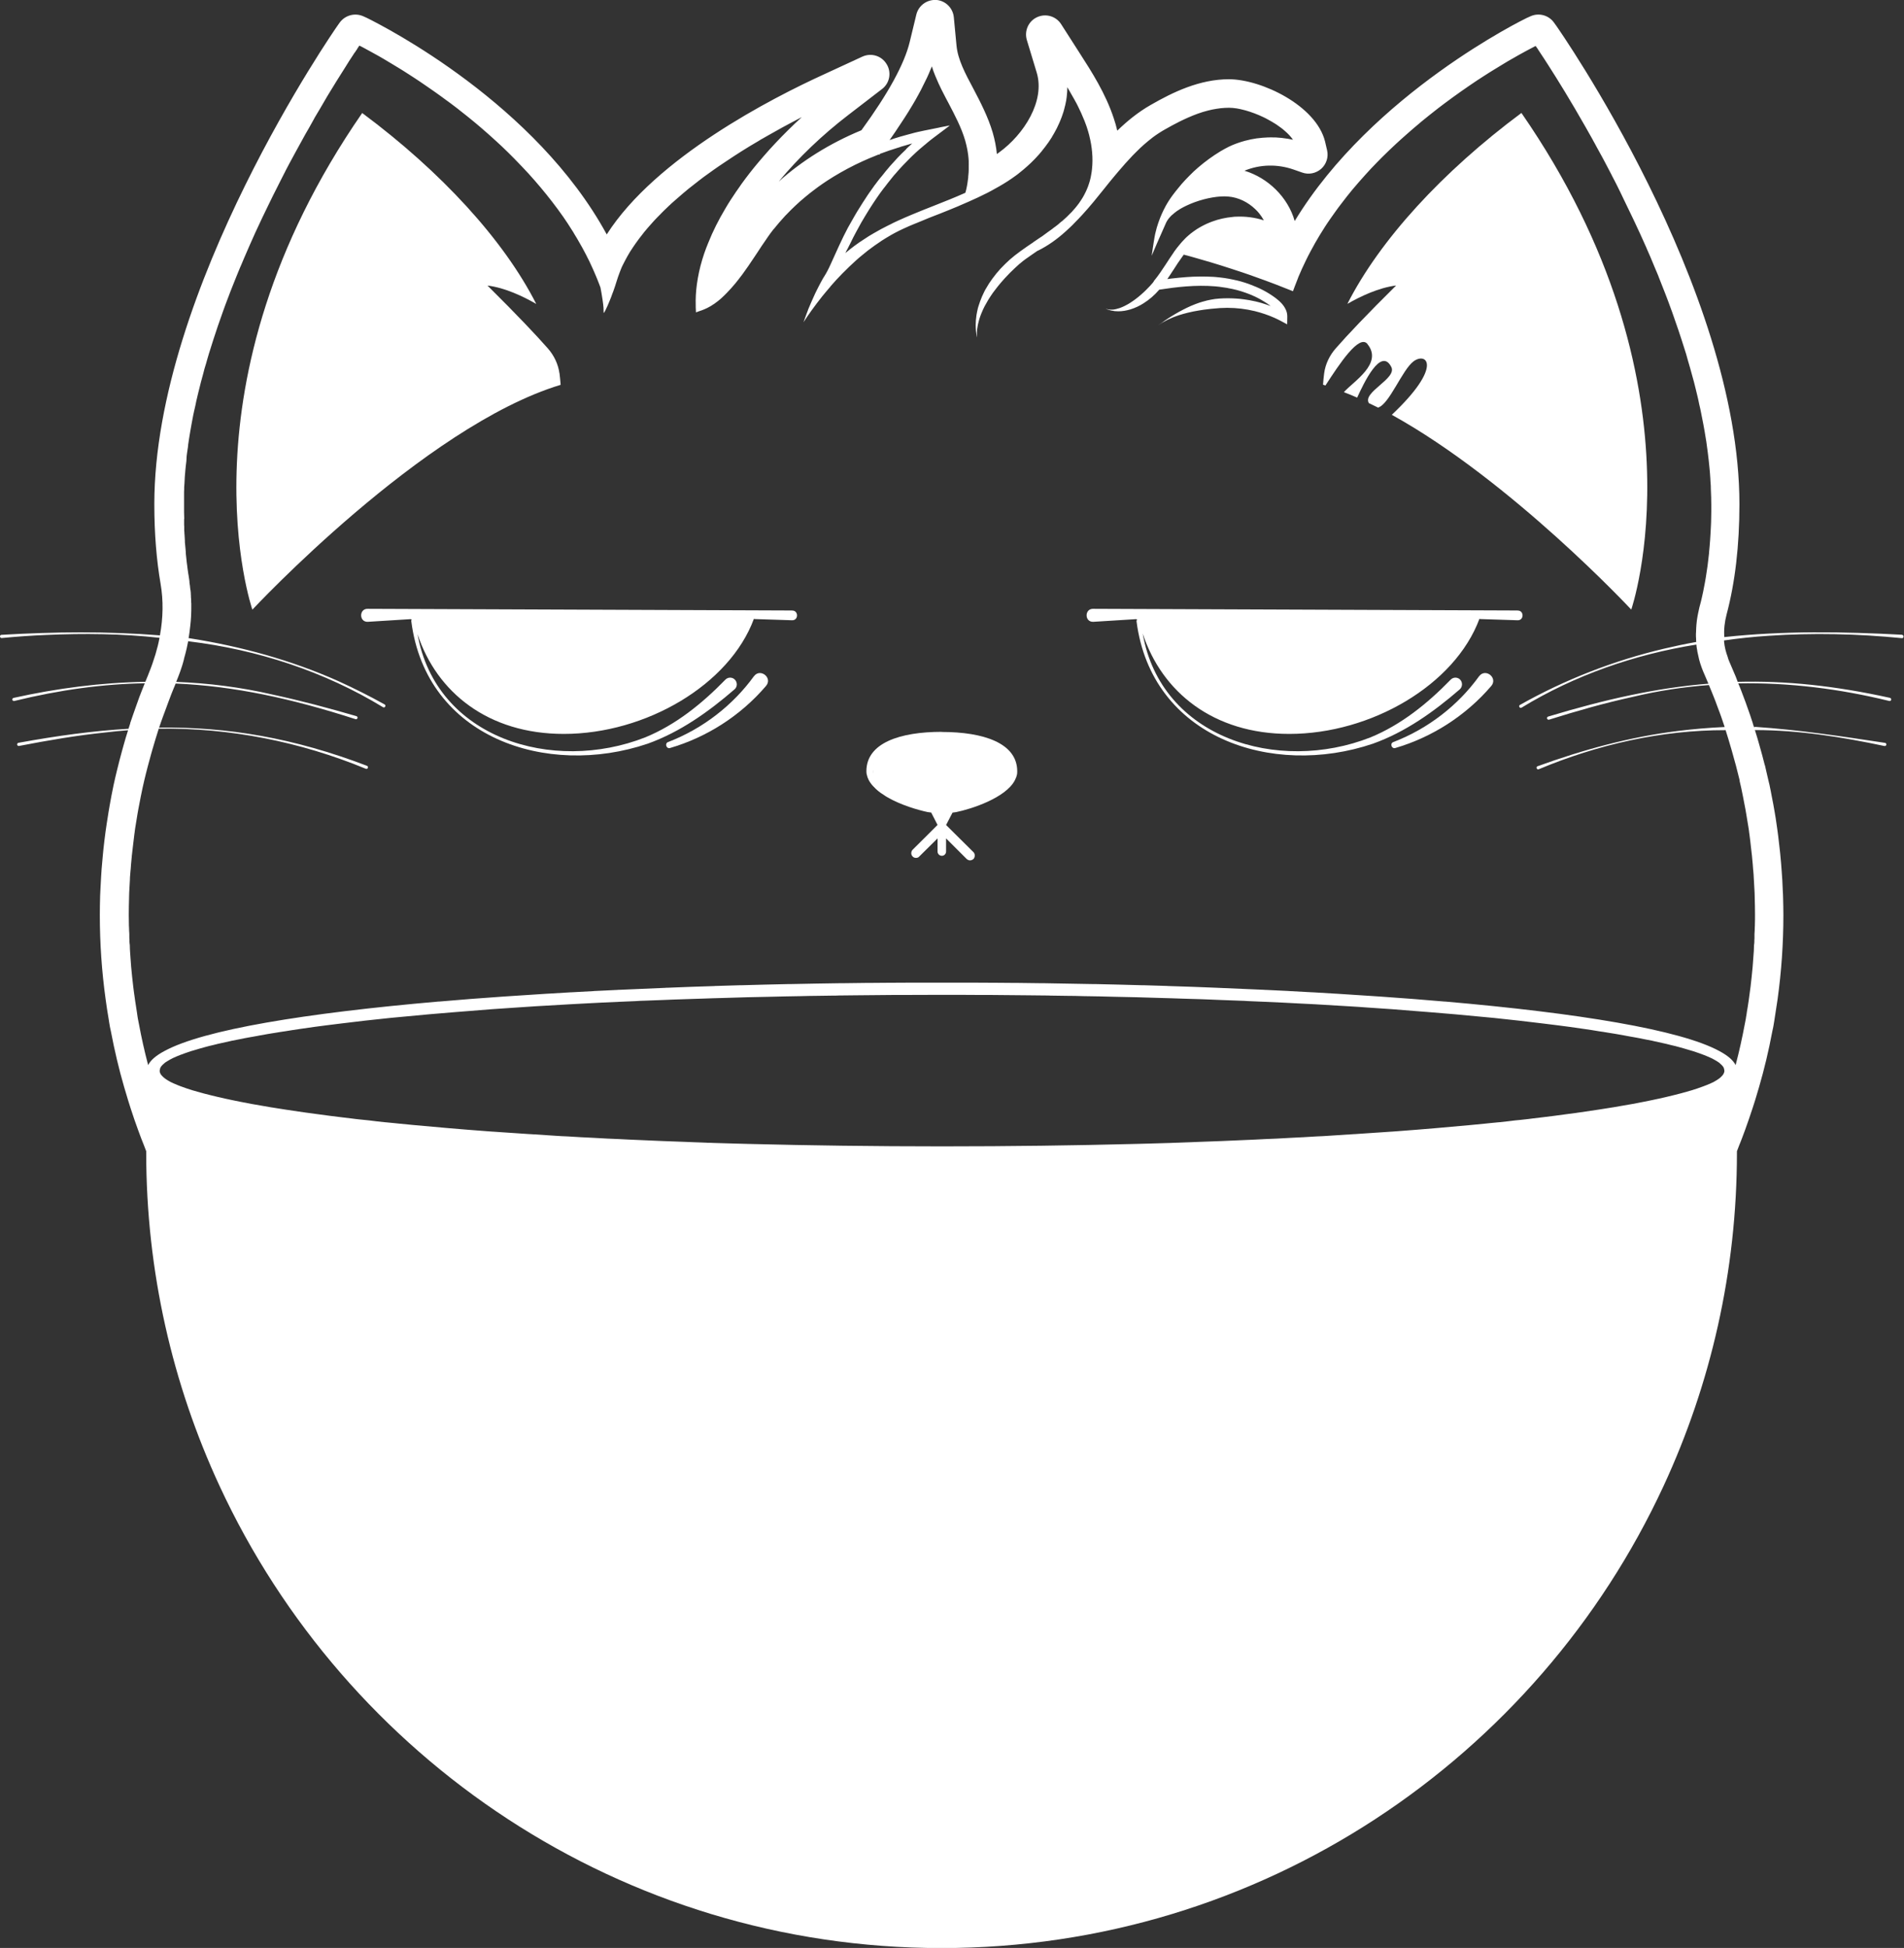 <?xml version="1.0" encoding="UTF-8"?>
<svg id="Layer_1" data-name="Layer 1" xmlns="http://www.w3.org/2000/svg" viewBox="0 0 321.4 328.72">
  <rect x="0" y="0" width="321.4" height="328.72" fill="#333333" stroke="none"/>
  <defs>
    <style>
      .cls-1 {
        fill: #fff;
      }
    </style>
  </defs>
  <path class="cls-1" d="M230.83,58.07c2.69,3.29-2.41,6.32-3.98,8.11.73.28,1.49.58,2.24.92,1.12-2.43,4-8.6,5.76-5.18,1.03,1.96-4.92,4.26-3.78,6.11.52.24,1.03.49,1.55.75,1.91-.56,4.07-6.37,6-7.81,2.2-1.61,5.01.84-3.68,9.03,20.2,11.18,40.42,32.87,40.42,32.87,0,0,13.15-38.03-18.54-83.81-13.34,9.92-23.9,21.43-29.38,32.22,2.17-1.25,5.27-2.73,8.23-3.1-5.03,4.97-8.22,8.35-10.21,10.63-1.03,1.18-1.73,2.62-1.94,4.19-.08.65-.15,1.29-.19,1.92.13.05.28.08.41.13,2.35-3.62,5.7-8.73,7.1-6.99Z"/>
  <path class="cls-1" d="M94.44,63.01c-.22-1.57-.91-3.01-1.94-4.19-2-2.28-5.18-5.64-10.21-10.63,2.97.36,6.06,1.85,8.23,3.1-5.48-10.8-16.04-22.3-29.38-32.22-31.68,45.78-18.54,83.81-18.54,83.81,0,0,28.85-30.94,52.04-37.94-.05-.62-.11-1.27-.19-1.92Z"/>
  <path class="cls-1" d="M133.69,103.02l-71.58-.28c-1.53-.08-1.53,2.28,0,2.19l7.21-.45.19.07c-.07.06-.11.17-.08.3,2.51,19.64,22.84,26.42,39.9,20.65,5.48-1.96,10.3-5.4,14.65-9.16.52-.43.52-1.22.04-1.68-.45-.43-1.16-.41-1.59.05-3.9,4-8.32,7.59-13.51,9.72-15.62,6.13-35.32.18-38.44-17.42,3.24,9.85,11.94,16.84,24.69,16.84,13.81,0,27.96-8.26,32.09-19.42.06.02.13.04.22.04,0,0,1.81.05,3.47.11,1.42.05,2.75.09,2.75.09,1.12.04,1.12-1.68,0-1.64Z"/>
  <path class="cls-1" d="M127.26,114.12c-3.57,4.92-8.65,8.86-14.48,11.1-.62.22-.3,1.2.32,1.01,6.2-1.81,11.92-5.46,16.2-10.47,1.19-1.38-.99-3.08-2.04-1.63Z"/>
  <path class="cls-1" d="M249.67,114.12c-3.55,4.92-8.63,8.86-14.46,11.1-.65.22-.3,1.2.32,1.01,6.19-1.81,11.91-5.46,16.2-10.47,1.16-1.38-.99-3.08-2.06-1.63Z"/>
  <path class="cls-1" d="M256.15,103.02l-71.58-.28c-1.53-.08-1.53,2.28,0,2.19l7.22-.45.17.07c-.08.06-.12.17-.11.3,2.52,19.64,22.85,26.42,39.9,20.65,5.49-1.96,10.3-5.4,14.65-9.16.5-.43.52-1.22.05-1.68-.45-.43-1.16-.41-1.59.05-3.89,4-8.33,7.59-13.51,9.72-15.63,6.15-35.4.15-38.46-17.53,3.25,9.92,11.96,16.95,24.74,16.95,13.82,0,27.96-8.26,32.1-19.42.06.02.12.04.21.04,0,0,1.81.05,3.47.11,1.42.05,2.76.09,2.76.09,1.12.04,1.12-1.68,0-1.64Z"/>
  <path class="cls-1" d="M321.15,107.12c-10.02-.54-20.09-.69-30.08.39,0,0,0,0,0,0h0c-.1-1.27.05-2.54.38-3.81,1.44-5.4,2.17-11.66,2.17-18.62,0-36.61-30.67-80.39-30.93-80.75l-.39-.54c-.9-1.25-2.58-1.68-3.98-1.03l-.62.28c-.28.13-26.05,12.67-39.15,34.26-1.14-4.02-4.5-7.29-8.48-8.49,2.6-1.08,5.55-1.16,8.32-.19l1.4.49c1.12.41,2.34.15,3.23-.62.88-.79,1.27-2,.99-3.16l-.34-1.46c-1.51-6.05-10.69-10.47-16.2-10.5-4.99,0-9.49,2.19-13.23,4.34-2.09,1.19-3.96,2.71-5.64,4.34-.17-.71-.36-1.42-.6-2.11-1.38-4.17-3.7-7.8-5.77-11.01l-3.1-4.84c-.86-1.36-2.6-1.87-4.07-1.19-1.46.67-2.19,2.33-1.72,3.87l1.66,5.48c1.44,4.77-2.11,10.41-6.37,13.49-.11.09-.24.18-.35.26-.12-1.22-.36-2.43-.71-3.64-.79-2.66-2.06-5.1-3.24-7.35-1.43-2.67-2.65-4.97-2.87-7.35l-.45-4.74c-.15-1.57-1.39-2.8-2.96-2.93-1.57-.08-2.99.92-3.37,2.47l-1.12,4.63c-.9,3.72-3.64,8.71-8.15,14.89-5.31,2.19-10.05,5.16-13.96,8.66,3.31-4,7.35-7.87,11.79-11.27l5.63-4.33c1.32-.99,1.66-2.82.8-4.21-.84-1.42-2.6-1.96-4.11-1.27l-6.43,2.97c-8.86,4.04-28.43,14.06-36.71,27.03C90.43,17.54,65.1,4.59,61.93,3.02l-.62-.28c-1.42-.62-3.05-.17-3.96,1.06l-.41.58c-.3.43-30.89,44.4-30.89,80.71,0,4.92.37,9.46,1.06,13.44.48,2.8.43,5.72-.11,8.67v.02h0c-8.9-.71-17.84-.61-26.75-.09-.37.02-.3.57.04.54,2.49-.24,4.99-.42,7.49-.52,6.38-.29,12.79-.22,19.14.48,0,.05,0,.08-.02.14-.14.76-.35,1.62-.66,2.66-.31,1.01-.67,2.09-1.16,3.27-.02.02-.08.19-.08.22-.17.38-.32.75-.47,1.14h0c-7.47.12-14.93,1.09-22.23,2.71-.15.03-.25.18-.21.33.03.14.18.23.32.19,7.82-1.91,15.03-2.87,22.03-2.99h0c-.32.77-.62,1.56-.93,2.36-.19.52-.38,1.05-.56,1.57-.32.92-.65,1.82-.95,2.73-.02.06-.04.13-.04.19-.1.29-.18.55-.27.83,0,0,0,0,0,0-5.94.35-12.05,1.18-18.57,2.37-.15.02-.25.17-.22.32s.17.24.32.21c4.88-.94,9.77-1.79,14.72-2.29,1.23-.15,2.46-.27,3.68-.36t0,0h0c-.27.84-.53,1.7-.76,2.54-.11.38-.22.75-.31,1.12-.28.99-.52,1.99-.77,2.98-.22.9-.44,1.81-.64,2.76v.02c-.23,1.09-.44,2.19-.63,3.28-.07.37-.13.74-.19,1.11-.12.7-.22,1.41-.33,2.11-.06.42-.12.82-.18,1.24-.12.93-.24,1.86-.34,2.8-.04.37-.08.75-.11,1.12-.08.79-.15,1.58-.21,2.37-.03.41-.05.82-.08,1.22-.05.74-.08,1.48-.12,2.22-.02.35-.03.72-.05,1.08-.03,1.09-.05,2.17-.05,3.26,0,4.72.33,9.48.98,14.17.15,1.12.32,2.23.51,3.33.02.17.05.35.08.52.08.56.19,1.1.3,1.57.62,3.25,1.36,6.39,2.23,9.37.22.76.44,1.51.67,2.25.15.49.3.95.45,1.42.4,1.24.81,2.43,1.23,3.57.18.49.35.96.53,1.43.15.39.31.77.46,1.16.13.34.25.68.39,1.02v.22c0,20.07,4.44,39.12,12.37,56.24,21.31,46.01,67.92,78.01,121.88,78.01h.02c53.96,0,100.57-32,121.88-78.01,7.93-17.12,12.37-36.17,12.37-56.24v-.22c.14-.34.26-.68.39-1.02.15-.39.32-.76.46-1.16.18-.47.35-.95.53-1.42.42-1.16.83-2.35,1.24-3.6.15-.46.3-.92.45-1.4.23-.74.45-1.49.67-2.25.87-2.98,1.62-6.12,2.23-9.37.12-.47.21-1,.3-1.56.02-.17.06-.35.08-.52.18-1.11.35-2.22.51-3.33.65-4.69.98-9.45.98-14.17,0-.99-.02-1.99-.05-2.98,0-.39-.03-.78-.05-1.16-.02-.59-.05-1.19-.08-1.78-.03-.49-.06-.98-.1-1.46-.03-.49-.07-.96-.11-1.44-.05-.55-.09-1.09-.15-1.63-.05-.42-.09-.83-.14-1.25-.06-.58-.13-1.16-.2-1.73-.05-.37-.1-.75-.15-1.12-.08-.6-.17-1.2-.26-1.8-.05-.35-.12-.69-.17-1.03-.16-.94-.33-1.87-.52-2.8-.1-.54-.2-1.08-.32-1.62v-.02c-.02-.12-.05-.23-.08-.35-.02-.11-.05-.22-.08-.32-.13-.59-.27-1.18-.41-1.76-.08-.36-.16-.73-.25-1.1h-.02c-.29-1.18-.61-2.33-.93-3.45-.23-.82-.47-1.65-.74-2.47,0,0,0,0,0,0,.01,0,.03,0,.04,0,7.35,0,14.66,1.17,21.83,2.69.36.07.45-.48.1-.53-7.19-1.09-14.67-2.22-21.91-2.7-.09,0-.15.02-.2.07-.07-.21-.13-.39-.2-.61,0-.06-.02-.12-.05-.19-.29-.9-.59-1.79-.92-2.69-.16-.48-.34-.95-.52-1.42-.32-.85-.62-1.69-.98-2.5h0c8.56-.16,17.15.92,25.49,2.97.15.04.3-.05.33-.21.03-.14-.07-.28-.22-.32-9.36-2.06-17.62-2.91-25.69-2.7-.1-.29-.22-.57-.33-.87-.35-.85-.72-1.69-1.08-2.53-.06-.17-.15-.32-.19-.49-.02-.08-.07-.18-.08-.28-.32-.85-.54-1.74-.62-2.6v-.22s.02,0,.04,0c2.48-.36,4.97-.62,7.46-.78,7.5-.52,15.04-.34,22.52.4.35.02.37-.52.03-.54ZM150.14,23.65h.02s0,0,0,0c.27-.39.53-.77.81-1.18,0,0,0,0,0-.02,0,0,0,0,.02,0,0,0,0,0,0,0,.12-.18.24-.35.36-.54.13-.19.26-.39.39-.59.22-.33.45-.67.67-1.01.11-.18.22-.35.34-.52.2-.31.39-.62.59-.93.23-.37.46-.74.68-1.12.17-.28.34-.56.5-.85.15-.27.3-.54.45-.81.16-.3.32-.61.49-.91.35-.69.69-1.38,1.02-2.06.11-.22.21-.45.31-.69.12-.28.23-.55.34-.82.02-.04.03-.07.05-.1.05-.1.08-.2.12-.3.16.54.35,1.07.57,1.59.15.37.31.74.48,1.11.02.05.05.09.06.14.17.36.34.72.52,1.09.25.51.51,1.01.77,1.5.13.25.27.51.4.75,1.07,2.04,2.19,4.15,2.83,6.35.08.27.15.55.21.82.05.22.1.44.14.66.02.12.04.24.06.35.07.39.12.78.15,1.17.02.15.02.29.03.44,0,.17,0,.33,0,.5v.02s.02.04,0,.06t0,.05s.02.02,0,.04c0,.08,0,.17,0,.25v.02c0,.07,0,.12,0,.18,0,.29,0,.56-.02.85-.02.22-.03.42-.06.64,0,.11,0,.22-.02.33-.02.12-.03.22-.05.33-.04.35-.09.69-.16,1.03-.03.17-.07.34-.11.52-.05.18-.09.35-.14.52v.02c-1.74.78-3.54,1.49-5.31,2.19-1.21.48-2.48.97-3.7,1.49-.73.3-1.46.62-2.19.95-.58.25-1.16.54-1.69.82h-.02c-.9.45-1.76.9-2.58,1.39-.56.32-1.1.65-1.59.99-1.16.73-2.19,1.52-3.16,2.33v-.02h0c.02-.05.05-.11.08-.16.05-.12.11-.25.18-.36.02-.02.02-.05.04-.07.03-.07.07-.14.11-.21.13-.25.26-.52.39-.77h0c.17-.37.35-.72.53-1.07.3-.59.62-1.16.93-1.73.28-.54.58-1.05.9-1.57.02-.02.02-.04.03-.06.02-.02.02-.03.03-.05.12-.21.25-.42.38-.62.12-.21.25-.42.38-.62.12-.21.25-.41.39-.61.12-.2.26-.4.39-.6.18-.28.36-.55.56-.83.38-.55.76-1.09,1.16-1.6.04-.05.08-.08.11-.13.35-.47.71-.92,1.08-1.38l.37-.46c.12-.15.25-.31.39-.45.3-.35.6-.7.91-1.03.15-.16.31-.32.45-.48.17-.18.35-.35.52-.53.12-.12.24-.25.36-.37.34-.34.67-.68,1.02-.99.05-.06.12-.12.18-.17.16-.15.32-.3.49-.44.05-.05.11-.11.17-.15.25-.22.52-.44.77-.65.15-.12.32-.25.49-.41.32-.28.66-.53,1.03-.82l1.89-1.42.45-.34.45-.35-1.66.32h-.02s-.03.02-.03.02l-1.73.35c-.22.05-.43.08-.65.13-.05,0-.11.02-.16.03-.39.08-.78.16-1.16.25-.37.08-.73.18-1.09.28-.05,0-.11.02-.16.04-.08.02-.15.04-.22.06-.12.03-.25.06-.37.1-.29.07-.57.15-.86.24-.02,0-.05,0-.07.02,0,0-.02,0-.02,0-.12.03-.24.07-.36.11-.21.06-.42.13-.62.19-.09.02-.19.05-.28.09-.25.08-.49.16-.73.25v-.02ZM291.07,180.85c-.02.07-.04.14-.06.2,0,.02-.02.05-.03.07,0,.02,0,.02-.02.04-.02.06-.06.12-.1.18-.05.08-.12.15-.18.22-.05.06-.11.12-.18.18h0c-.05.05-.1.09-.15.14-.16.13-.34.26-.55.39-.07.05-.15.1-.22.13-.06.04-.13.08-.2.12-.09.05-.19.09-.28.15,0,0-.02,0-.02,0-.03.02-.06.03-.1.05-.06.03-.12.06-.18.08v-.02h0v.02s-.02,0-.02.02h0c-.21.08-.45.18-.71.29-.23.11-.52.19-.79.3-.25.09-.52.18-.79.28-.3.1-.61.2-.93.3-.1.03-.22.06-.32.09,0,0-.02,0-.02,0-.16.05-.32.09-.49.15-.73.21-1.54.42-2.4.63-.34.08-.69.17-1.04.25-.44.1-.89.21-1.36.31-.08.02-.17.04-.25.05-.21.05-.44.09-.65.14-.25.05-.48.1-.72.15-.28.05-.57.12-.85.17-.62.12-1.26.25-1.92.37-.49.08-.99.18-1.51.26-.54.09-1.09.19-1.66.29-.19.03-.39.06-.58.09-.64.11-1.29.21-1.96.31-.97.15-1.98.3-3.03.45-.82.12-1.66.23-2.52.34-.61.08-1.23.17-1.86.25-.05,0-.11.02-.16.02-.69.08-1.39.18-2.1.26-.49.06-1,.12-1.51.18-.2.02-.4.05-.6.08-.24.02-.49.05-.72.08-.52.06-1.04.12-1.57.16-.4.05-.82.1-1.22.15-.45.05-.9.11-1.36.15l-.25.02c-.52.05-1.03.11-1.55.15-.18.02-.37.05-.56.06-.83.08-1.7.17-2.57.25-3.87.36-7.96.72-12.31,1.04-.32.02-.63.05-.95.07-.02,0-.04,0-.06,0-.58.04-1.16.08-1.74.12-.84.06-1.68.11-2.54.17-.62.05-1.26.09-1.91.13-.03.02-.05.02-.07,0h-.02c-1.31.08-2.66.17-4.02.26-.08,0-.19,0-.3.02-.69.05-1.38.09-2.06.11-1.44.09-2.9.18-4.39.24-.78.05-1.56.08-2.36.13-.64.02-1.27.06-1.92.08-1.21.06-2.41.13-3.64.17-2.45.11-4.97.22-7.5.3-.95.05-1.89.07-2.87.11-.25,0-.52.02-.77.03-.15,0-.3,0-.45.02-.24,0-.45,0-.67.02-1.25.04-2.5.07-3.77.11-.76.02-1.53.04-2.3.06-10.22.26-21.09.41-32.6.41s-22.38-.15-32.6-.41c-.78-.02-1.54-.05-2.3-.06-1.26-.04-2.51-.07-3.76-.11-.22-.02-.43-.02-.67-.02-.15,0-.3,0-.45-.02-.25,0-.52-.02-.77-.03-.97-.04-1.92-.06-2.87-.11-2.53-.08-5.05-.19-7.5-.3-1.23-.04-2.43-.11-3.64-.17-.65-.02-1.28-.06-1.92-.08-.79-.05-1.58-.08-2.36-.13-1.49-.06-2.95-.15-4.39-.24-.69-.02-1.38-.06-2.06-.11-.11-.02-.22-.02-.3-.02-1.36-.09-2.71-.18-4.02-.26h-.02s-.04.02-.07,0c-.65-.04-1.29-.08-1.91-.13-.86-.06-1.7-.11-2.54-.17-.59-.04-1.16-.08-1.74-.12-.02,0-.05,0-.06,0-.32-.02-.63-.05-.95-.07-4.34-.32-8.44-.68-12.31-1.04-.87-.08-1.74-.16-2.57-.25-.19-.02-.39-.04-.56-.06-.52-.05-1.04-.1-1.56-.15-.08,0-.16-.02-.24-.02-.46-.05-.92-.1-1.37-.15-.41-.05-.82-.09-1.22-.15-.53-.05-1.06-.1-1.57-.16-.24-.02-.49-.05-.72-.08-.21-.02-.42-.05-.62-.08-.51-.05-1.01-.12-1.5-.18-.72-.08-1.42-.18-2.1-.26-.05,0-.11-.02-.16-.02-.63-.08-1.26-.17-1.86-.25-.86-.11-1.7-.22-2.52-.34-1.06-.15-2.06-.3-3.03-.45-.67-.1-1.32-.2-1.96-.31-.19-.03-.39-.06-.58-.09-.56-.09-1.12-.19-1.66-.29-.52-.08-1.02-.18-1.51-.26-.65-.12-1.3-.25-1.92-.37-.29-.05-.58-.12-.85-.17-.25-.05-.48-.1-.72-.15-.22-.05-.45-.09-.65-.14-.08-.02-.17-.04-.25-.05-.47-.1-.92-.21-1.36-.31-.35-.08-.7-.17-1.04-.25-.86-.21-1.67-.42-2.4-.63-.16-.05-.32-.1-.49-.15,0,0,0,0-.02,0-.1-.03-.22-.06-.32-.09-.32-.1-.64-.21-.93-.3-.27-.1-.54-.19-.79-.28-.28-.11-.56-.19-.79-.3-.26-.11-.5-.22-.71-.3h0s-.02,0-.02,0v-.02h0c-.06-.02-.12-.05-.19-.08-.04-.02-.07-.04-.1-.05,0,0-.02,0-.02,0-.09-.05-.19-.1-.28-.15-.07-.04-.14-.08-.2-.12-.08-.03-.15-.08-.22-.13-.21-.12-.39-.25-.55-.39-.05-.05-.11-.08-.15-.13h0c-.07-.07-.13-.12-.18-.18-.07-.07-.13-.15-.19-.22-.04-.06-.08-.12-.1-.18-.02-.02-.02-.02-.02-.04-.02-.02-.02-.05-.03-.07-.02-.06-.05-.13-.06-.2,0-.04,0-.08,0-.12,0-.02,0-.05,0-.08,0-.06,0-.12.04-.18v-.02c0-.07.02-.11.04-.17,0,0,0-.02,0-.02.05-.12.12-.25.23-.38.1-.12.22-.23.35-.35.02,0,.03-.02.05-.03.06-.08.15-.15.25-.22.08-.06.19-.13.3-.19h0c.28-.18.59-.35.97-.54.35-.17.73-.32,1.14-.49.59-.22,1.21-.45,1.89-.67.22-.06.43-.13.65-.19.54-.17,1.09-.32,1.7-.49.45-.13.9-.24,1.39-.35.19-.06.39-.11.6-.15.05-.02.09-.02.15-.04.75-.17,1.52-.35,2.34-.52.02-.02.05-.02.07-.02.43-.08.86-.17,1.29-.25.62-.13,1.27-.26,1.92-.37.1-.02.2-.04.3-.05.29-.05.58-.11.88-.16.06-.02.13-.02.2-.04.47-.09.96-.18,1.46-.26.15-.02.32-.05.48-.08.33-.05.66-.11,1-.16.49-.08.99-.17,1.48-.23.81-.14,1.65-.26,2.5-.39.79-.12,1.61-.23,2.45-.35.65-.08,1.3-.17,1.98-.26.84-.11,1.69-.22,2.58-.32,2.58-.32,5.33-.64,8.22-.93.06,0,.13-.02.2-.02.76-.06,1.56-.14,2.36-.22,2.63-.26,5.38-.5,8.26-.73.79-.07,1.59-.13,2.41-.19,2.58-.22,5.27-.42,8.02-.59,1.08-.08,2.17-.15,3.3-.22,1.86-.12,3.77-.22,5.71-.33.79-.05,1.59-.09,2.4-.13,1.95-.11,3.93-.2,5.95-.29.95-.04,1.89-.08,2.84-.12.49-.05.97-.05,1.46-.07,1.06-.04,2.13-.08,3.2-.12.58-.02,1.14-.05,1.7-.07,1.07-.04,2.17-.08,3.27-.11,1.1-.04,2.22-.06,3.33-.11.71-.02,1.42-.04,2.13-.06,2.43-.08,4.92-.15,7.44-.19,1.76-.05,3.55-.08,5.35-.11.91-.02,1.81-.05,2.73-.05.92-.02,1.85-.02,2.8-.04.3,0,.61,0,.91-.02.93-.02,1.87-.02,2.82-.03,2.16-.03,4.34-.05,6.55-.06h.15c.56,0,1.12,0,1.69,0,2.03,0,4.07-.02,6.15-.02h.06c2.07,0,4.12,0,6.15.02.56,0,1.12,0,1.69,0h.15c2.21.02,4.4.03,6.55.06.95,0,1.89.02,2.82.03.3,0,.61,0,.91.02.95.02,1.87.02,2.8.04.92,0,1.83.02,2.73.05,1.8.02,3.59.06,5.35.11,2.52.04,5.01.11,7.44.19.72.02,1.42.04,2.13.06,1.12.05,2.23.07,3.33.11,1.09.02,2.19.07,3.27.11.56.02,1.12.05,1.7.07,1.08.04,2.15.08,3.2.12.49.02.97.02,1.46.07.95.04,1.89.08,2.84.12,2.03.09,4,.18,5.95.29.81.04,1.61.08,2.4.12,1.93.12,3.84.22,5.71.34,1.12.07,2.22.13,3.3.22,2.75.17,5.44.37,8.02.59.82.06,1.62.12,2.41.19,2.89.23,5.64.47,8.26.73.79.08,1.59.16,2.36.22l.21.02c2.88.29,5.63.62,8.21.93.89.11,1.74.22,2.58.32.68.09,1.33.18,1.98.26.84.12,1.65.23,2.45.35.85.12,1.69.25,2.5.39.49.06.99.15,1.48.23.35.05.67.11,1,.16.15.02.32.05.48.08.5.08.99.17,1.46.26.07.02.13.02.2.04.3.05.59.11.88.16.1.02.2.04.3.05.65.11,1.29.24,1.92.37.43.08.86.17,1.29.25.02,0,.05,0,.07.02.82.17,1.59.35,2.34.52.06.02.11.02.15.04.22.05.41.09.6.15.49.11.95.22,1.39.35.61.17,1.16.32,1.7.49.22.06.43.13.65.19.69.22,1.31.45,1.89.67.41.17.79.32,1.14.49.38.19.69.35.97.53h0c.11.07.22.14.3.2.11.06.19.13.25.22.02,0,.04.02.05.03.13.12.25.23.35.35.11.13.19.25.23.38,0,0,0,0,0,.02.02.06.04.1.04.17v.02c.03.06.04.12.04.18,0,.02,0,.05,0,.08,0,.04,0,.08,0,.12ZM293.63,131.7c.2.83.39,1.67.55,2.52.02.05.02.11.03.15.15.74.3,1.49.43,2.23.05.26.1.54.14.82.13.75.25,1.49.37,2.24,0,.04,0,.08.02.12.03.19.06.39.08.58,0,.02,0,.04,0,.05.02.14.04.27.06.4.09.69.18,1.39.25,2.09.05.44.1.87.15,1.31,0,.05.02.09.02.14.02.12.02.24.03.36.04.39.07.77.11,1.16.02.27.05.55.06.82,0,.08.02.18.03.27.02.21.03.42.05.62.02.3.04.6.05.9.04.72.08,1.44.12,2.16h0c0,.26.02.52.02.76v.05c.03.99.05,1.99.05,2.98,0,.5,0,1-.02,1.5,0,.19,0,.38-.02.55,0,.39-.02.77-.05,1.13h0c0,.21,0,.4,0,.59,0,.15,0,.29-.02.44v.28c0,.08-.02.18-.02.27,0,.05,0,.1-.02.15,0,.04,0,.08-.02.12,0,.24-.02.49-.02.72,0,.22-.02.45-.04.67-.03.55-.08,1.1-.12,1.65-.02.22-.04.45-.05.66-.1,1.12-.22,2.22-.35,3.33-.08.62-.16,1.24-.25,1.86-.02.19-.05.39-.08.58-.09.61-.18,1.21-.29,1.81h0c-.04.3-.08.6-.14.89-.03.2-.05.4-.1.59v.02c-.02.06-.02.13-.04.2-.02.12-.05.23-.07.35-.22,1.16-.45,2.32-.71,3.47-.07.31-.14.6-.21.89,0,.04-.02.08-.02.11-.06.25-.12.49-.18.75-.13.56-.28,1.12-.42,1.67h0s-.02.04-.02.05c-.4-.82-1.33-1.61-2.73-2.36-6.63-3.61-23.87-6.41-46.3-8.36-.04,0-.08,0-.12,0-3.44-.3-7.01-.58-10.67-.83-.1,0-.19-.02-.29-.02-2.36-.16-4.77-.32-7.21-.47-.13,0-.26-.02-.4-.02-1.22-.07-2.44-.15-3.67-.22h-.1c-1.23-.07-2.46-.14-3.7-.2-.08,0-.18,0-.26-.02-1.24-.06-2.5-.12-3.75-.18-.13,0-.27,0-.4-.02-2.53-.12-5.08-.23-7.66-.33-.15,0-.3-.02-.45-.02-2.6-.11-5.21-.2-7.86-.28-.12,0-.23,0-.35-.02-1.31-.04-2.63-.08-3.94-.12-.11,0-.22,0-.32,0-2.66-.08-5.34-.14-8.02-.2-.15,0-.31,0-.45,0-2.66-.05-5.34-.1-8.01-.14-.15,0-.31,0-.45,0-1.32-.02-2.63-.03-3.94-.05-.15,0-.28,0-.43,0-1.24,0-2.48-.02-3.72-.03h-.37c-1.28,0-2.56-.02-3.83-.02h-.75c-1.27,0-2.54,0-3.81,0h-.03c-1.27,0-2.54,0-3.81,0h-.75c-1.27,0-2.55.02-3.83.02h-.37c-1.24,0-2.48.02-3.72.03-.15,0-.29,0-.43,0-1.32.02-2.63.03-3.94.05-.15,0-.3,0-.46,0-2.67.04-5.34.08-8.01.14-.15,0-.3,0-.45,0-2.69.06-5.36.12-8.02.2-.11,0-.22,0-.32,0-1.33.04-2.63.08-3.94.12-.12,0-.23,0-.35.02-2.64.08-5.26.17-7.86.28-.15,0-.3,0-.45.02-2.58.1-5.14.21-7.66.33-.13,0-.27,0-.4.02-1.26.06-2.51.12-3.75.18-.08,0-.18,0-.26.02-1.25.06-2.48.13-3.7.2h-.1c-1.23.07-2.46.15-3.67.22-.14,0-.27.02-.41.02-2.43.15-4.84.31-7.2.47-.1,0-.2.02-.29.02-3.67.25-7.23.53-10.67.83-.04,0-.08,0-.12,0-22.43,1.95-39.67,4.74-46.3,8.36-1.41.75-2.33,1.55-2.73,2.36,0-.02-.02-.05-.02-.06h0c-.15-.55-.29-1.1-.42-1.66-.06-.25-.12-.49-.18-.75,0-.03-.02-.07-.02-.11-.07-.29-.14-.59-.21-.89-.26-1.15-.49-2.3-.71-3.47-.02-.12-.05-.23-.07-.35-.02-.06-.02-.13-.04-.2v-.02c-.05-.19-.07-.39-.11-.59-.05-.29-.09-.59-.13-.89h0c-.1-.61-.19-1.21-.28-1.82-.03-.19-.06-.39-.08-.58-.09-.62-.18-1.24-.25-1.86-.13-1.11-.25-2.21-.35-3.33-.02-.22-.04-.44-.05-.66-.05-.55-.09-1.09-.12-1.65-.02-.22-.03-.45-.04-.67,0-.24-.02-.49-.02-.72,0-.04-.02-.08-.02-.12,0-.05,0-.1-.02-.15,0-.09,0-.18-.02-.27v-.28c0-.15-.02-.29-.02-.44,0-.19,0-.39,0-.59h0c-.02-.37-.05-.75-.05-1.14-.02-.17-.02-.35-.02-.55,0-.5-.02-1-.02-1.5,0-.99.02-1.99.05-2.98v-.05c0-.25.02-.5.02-.75h0c.04-.73.08-1.45.12-2.17,0-.3.02-.6.05-.9.02-.21.03-.42.05-.62.02-.09.02-.18.03-.27.02-.27.04-.55.06-.82.04-.39.07-.77.11-1.16,0-.12.02-.24.03-.36,0-.05,0-.09.02-.14.05-.44.09-.87.15-1.31.08-.69.16-1.39.25-2.09.02-.13.04-.26.06-.4,0-.02,0-.04,0-.05.02-.19.05-.39.08-.58,0-.04.02-.08.02-.12.12-.76.24-1.52.37-2.28.05-.27.09-.53.14-.79.13-.74.28-1.49.43-2.23,0-.05.02-.09.03-.14.17-.85.35-1.69.55-2.53.19-.82.4-1.62.61-2.43.19-.69.36-1.37.56-2.06.05-.21.12-.42.18-.63.34-1.21.72-2.41,1.09-3.59h0c11.94-.16,23.88,2.2,34.95,6.77.35.14.52-.39.19-.5-12.38-4.72-23.51-6.58-35.08-6.45.22-.65.45-1.32.69-1.96.16-.45.33-.89.5-1.34.08-.23.17-.45.25-.69.13-.36.27-.73.41-1.09.07-.19.15-.39.22-.58.14-.36.29-.72.44-1.09.02-.04.03-.07.05-.11.06-.16.12-.32.19-.47.02-.03.03-.06.05-.1h0c9.86.42,19.55,2.52,30.35,6.01.14.05.29-.04.34-.18.04-.14-.05-.29-.19-.33-4.69-1.36-9.42-2.63-14.19-3.65-5.35-1.24-10.78-1.92-16.23-2.13h0c.12-.28.22-.55.33-.82.24-.61.46-1.22.65-1.83l.14-.46c.05-.15.08-.31.13-.47.02-.05.04-.12.05-.18,0-.06.02-.12.03-.18.17-.59.32-1.16.45-1.74.06-.28.12-.55.17-.83,0-.03,0-.05.02-.08.02-.09.03-.18.05-.27,0,0,0-.02,0-.03.03.03.08.05.13.05,11.52,1.39,22.83,5.06,32.76,11.11.31.19.58-.29.28-.46-2.55-1.42-5.16-2.73-7.82-3.94-8-3.57-16.51-5.88-25.15-7.24-.05,0-.09,0-.13,0,.02-.12.05-.23.06-.35.06-.4.12-.79.16-1.19.03-.19.05-.39.07-.59.03-.26.05-.52.08-.79.03-.4.06-.8.07-1.2.02-.37.02-.74.02-1.1v-.09c0-.05,0-.11,0-.16v-.26s0-.06,0-.08c0-.02,0-.04,0-.05h0s0-.02,0-.03c0,0,0-.02,0-.02h0s-.02-.02-.02-.02c.02-.02,0-.02,0-.02t.02,0h0v-.02s0,0,0,0h-.02s0-.03,0-.03c0-.07,0-.13,0-.19,0-.15,0-.32-.02-.47,0-.07,0-.15-.02-.22v-.15c0-.13,0-.26-.02-.39v-.2c0-.09-.02-.18-.03-.27,0-.02,0-.03,0-.05,0-.08-.02-.15-.04-.23,0-.02,0-.05-.02-.07,0-.07,0-.15-.02-.22-.02-.27-.05-.53-.1-.8,0-.05,0-.09-.02-.14,0-.02,0-.03,0-.05,0-.03,0-.07,0-.11,0,0,0-.02,0-.02,0-.08-.02-.15-.03-.23,0-.05-.02-.11-.02-.16-.02-.12-.04-.25-.06-.36,0-.05-.02-.12-.02-.17,0-.03-.02-.06-.02-.1s0-.08-.02-.12c0-.06-.02-.12-.03-.18-.02-.14-.05-.27-.06-.41l-.02-.14c-.02-.17-.05-.34-.07-.51,0-.02,0-.04,0-.06l-.02-.14c-.02-.12-.03-.24-.05-.37-.02-.12-.03-.25-.05-.38t0-.02v-.02h0c0-.09-.02-.18-.03-.26-.03-.25-.06-.5-.08-.75,0-.06-.02-.13-.02-.19,0-.08-.02-.17-.02-.26,0-.02,0-.02,0-.04,0-.02,0-.04,0-.06,0-.02,0-.04,0-.06-.02-.2-.03-.39-.05-.59-.02-.14-.02-.28-.04-.42-.02-.14-.02-.28-.04-.42-.02-.1-.02-.22-.02-.32v-.15c-.02-.35-.05-.69-.06-1.03,0-.05,0-.08-.02-.13,0-.05,0-.09,0-.14v-.05c-.02-.11-.02-.22-.03-.34,0-.12,0-.22,0-.34v-.06c0-.09,0-.18,0-.28-.02-.15-.02-.31-.02-.46,0-.14,0-.28,0-.42,0-.02,0-.06,0-.09,0-.06,0-.12,0-.19,0-.02,0-.03,0-.05,0-.05,0-.09.02-.15-.02-.38-.02-.75-.03-1.14,0-.18,0-.35,0-.52,0-.05,0-.11,0-.16,0-.06,0-.13,0-.2h0v-.11c0-.09,0-.18,0-.28v-.88s0-.02,0-.04h0v-.02s0,0,0,0c0-.04,0-.08,0-.12,0-.02,0-.05,0-.07,0-.22,0-.45,0-.68,0-.22,0-.45.02-.69,0-.02,0-.05,0-.07v-.03s0-.08,0-.12c0-.13,0-.26.02-.39,0-.13.02-.26.03-.41.02-.73.08-1.46.15-2.21.04-.52.11-1.02.17-1.53,0-.15.02-.32.03-.48,0-.02,0-.05,0-.07,0-.02,0-.04,0-.06,0-.12.02-.24.03-.35.02-.2.05-.4.08-.6,0-.03,0-.06.02-.09.02-.23.07-.49.11-.75,0-.04,0-.07,0-.1,0-.07.02-.14.03-.21,0-.02,0-.04,0-.06.05-.36.11-.72.16-1.07s.12-.72.18-1.09l.02-.12c.08-.46.16-.94.25-1.41.08-.47.17-.95.27-1.42.02-.08.03-.15.05-.22.02-.13.05-.26.08-.39.02-.07.03-.13.05-.19.02-.07.02-.15.05-.22.04-.19.08-.39.13-.58.05-.25.1-.49.15-.74.02-.09.05-.19.07-.28.04-.18.08-.35.12-.52.04-.17.08-.34.12-.5.05-.2.1-.4.15-.6.21-.85.42-1.71.67-2.56.07-.32.15-.62.24-.93h0c.09-.31.19-.62.28-.92.05-.18.1-.36.15-.54.1-.37.21-.73.32-1.09.08-.25.15-.51.24-.76.15-.51.32-1.02.48-1.52.25-.76.49-1.52.75-2.27.03-.1.07-.19.1-.29.28-.8.56-1.59.84-2.39.02-.04.02-.07.04-.11.12-.32.24-.64.35-.96.12-.32.24-.64.36-.95.05-.13.09-.26.15-.39.08-.22.17-.45.25-.67.13-.35.27-.71.42-1.06.22-.55.44-1.1.66-1.65.04-.11.08-.22.13-.32.09-.22.18-.45.27-.66.08-.22.18-.43.27-.65.02-.05.05-.1.07-.15.19-.48.39-.95.6-1.42.6-1.41,1.22-2.8,1.83-4.16.16-.35.32-.7.49-1.05.25-.55.5-1.08.75-1.6.25-.52.5-1.05.76-1.57.33-.69.67-1.38,1-2.05.17-.34.33-.68.51-1.01.25-.5.5-1,.75-1.49.2-.39.4-.78.59-1.16.05-.1.1-.19.15-.29.04-.08.08-.16.12-.25.21-.4.41-.79.62-1.18.19-.36.39-.72.58-1.07s.38-.7.57-1.05c.35-.65.7-1.29,1.06-1.93.36-.69.75-1.33,1.12-1.98.32-.57.62-1.13.93-1.67,0,0,0,0,0-.02.32-.54.62-1.06.93-1.56.36-.64.73-1.26,1.09-1.87,0-.02,0-.02.02-.04h0c.19-.29.36-.6.54-.89.25-.42.51-.83.75-1.22h0c.12-.21.24-.4.36-.59.59-.95,1.13-1.81,1.62-2.57h0c.06-.11.12-.21.19-.31.06-.1.13-.2.19-.3.05-.09.11-.18.17-.28,0,0,0,0,0,0,.11-.16.2-.31.3-.45.03-.05.07-.12.11-.17.02-.04.05-.08.08-.12.04-.08.08-.14.13-.2.08-.14.17-.27.25-.39.05-.07.1-.13.15-.19.08-.15.19-.28.28-.41.02-.05.05-.11.08-.15.03-.04.05-.08.08-.12,0-.02.02-.02.02-.03.08-.14.17-.26.25-.36.14.07.31.15.49.25.12.07.26.14.41.22.27.14.57.3.9.49.35.19.74.41,1.16.64.14.08.29.15.43.24.22.13.45.26.69.4.35.2.7.41,1.07.64.12.07.23.14.35.21.17.1.34.21.51.31.29.18.6.36.91.55.22.13.42.26.64.4.29.18.59.37.89.57.13.08.26.18.4.26.12.07.22.14.34.22.12.08.22.15.35.23.22.14.45.29.68.45h0c.23.16.46.32.7.48.12.08.24.16.35.24.07.05.15.1.22.15.29.2.58.4.88.61.25.17.49.35.74.52.25.18.49.35.75.54.12.08.25.18.38.28.12.09.25.19.38.28.25.18.51.37.77.56.25.19.52.39.78.59.25.19.52.39.78.61.78.6,1.57,1.24,2.36,1.89.26.21.52.43.79.66.16.14.33.28.49.42.36.32.73.63,1.09.95.12.11.24.21.36.32.35.31.69.62,1.04.94.31.28.62.57.93.86.08.06.15.14.23.22.3.28.6.58.9.87.35.34.69.68,1.02,1.02.09.08.17.18.25.26.35.36.72.73,1.06,1.1.35.37.71.75,1.05,1.12.7.77,1.39,1.56,2.07,2.37.33.39.65.78.97,1.18.33.41.66.82.97,1.23.32.42.64.84.95,1.26s.62.85.92,1.28c.5.72.99,1.46,1.46,2.22.15.22.29.45.42.69.31.49.6.99.88,1.49.15.26.3.52.45.79.14.24.27.49.39.73.19.34.36.69.53,1.03.19.35.35.69.51,1.05.12.25.24.51.35.76.08.17.16.35.23.52.1.22.19.45.29.68.18.41.34.82.5,1.24l.08.2.2.54s.02.06.03.18c0,.05.02.1.03.16,0,.06.02.12.04.2.03.15.06.32.09.5,0,.05.02.09.02.15.02.09.03.18.05.28t0,.02c.03.2.06.42.1.62,0,.12.03.23.05.35,0,.11.02.21.04.31v.02c.03.21.05.41.06.6.02.23.02.45.02.63v.18s0,.02.02.05c.02.03.03.02.06-.02h0s.03-.05.05-.08c0,0,.02-.02.02-.03.05-.07.09-.16.15-.28.02-.04.04-.08.06-.12.04-.08.08-.18.13-.28.05-.09.08-.19.14-.29.12-.27.25-.57.38-.9.06-.16.13-.32.2-.5.02-.03.02-.06.04-.09.04-.11.08-.22.12-.34.05-.12.09-.23.13-.35.04-.09.07-.19.11-.28,0-.02.02-.05.03-.08.21-.58.39-1.14.54-1.63.15-.49.32-.98.5-1.46.06-.16.12-.32.19-.49.12-.35.29-.69.46-1.02.09-.19.18-.37.29-.56.25-.49.54-.99.84-1.49.17-.26.34-.52.52-.79,0,0,0-.02.02-.03.11-.17.22-.34.35-.51.08-.12.18-.26.28-.39.23-.32.47-.65.73-.97.08-.1.17-.21.25-.32.15-.21.32-.42.5-.62.09-.12.19-.24.3-.36.19-.22.39-.45.6-.68.17-.19.35-.39.52-.58.18-.18.35-.38.53-.56.15-.16.32-.32.48-.48.08-.08.15-.16.23-.24.08-.08.15-.16.24-.24.07-.08.15-.15.22-.22.15-.15.32-.31.48-.46.08-.08.15-.15.24-.23.03-.02.05-.05.08-.08.05-.05.11-.1.17-.15.08-.08.17-.16.25-.24.06-.05.12-.11.19-.17.19-.16.38-.32.56-.49.25-.22.5-.43.75-.65.34-.31.69-.59,1.04-.88h0c.06-.06.12-.12.19-.16,0,0,.02,0,.02-.02.15-.12.29-.25.44-.35.06-.05.12-.1.19-.15.11-.08.22-.17.32-.25.11-.08.22-.17.32-.25.22-.17.43-.34.65-.51.53-.41,1.06-.81,1.61-1.19.57-.42,1.16-.83,1.74-1.23.38-.25.75-.5,1.12-.75,1.81-1.22,3.66-2.39,5.47-3.44.02,0,.02-.02.04-.02.02-.02.05-.03.08-.05.17-.12.35-.21.52-.32.02,0,.02,0,.02,0,0-.02.02-.03.03-.02.02,0,.05-.02.07-.04.27-.16.55-.32.82-.47.78-.45,1.55-.88,2.3-1.29.1-.06.2-.11.29-.16.58-.3,1.12-.61,1.66-.89.54-.28,1.06-.55,1.56-.82,0,0,0,0-.02.02-.79.73-1.59,1.48-2.36,2.25-.69.69-1.38,1.38-2.04,2.09-.33.35-.66.71-.99,1.07t-.02.02c-.32.36-.65.72-.96,1.09-.32.37-.65.75-.96,1.12-.98,1.16-1.91,2.36-2.79,3.57-.08.11-.15.22-.22.32-.21.3-.42.6-.62.89-.05.06-.08.12-.13.18-.05.07-.09.13-.13.2-.27.39-.53.79-.79,1.19-.3.46-.59.94-.87,1.42-1.13,1.89-2.11,3.83-2.89,5.79-.25.61-.48,1.2-.69,1.82-.46,1.37-.82,2.74-1.06,4.11-.06.34-.12.69-.16,1.02-.17,1.23-.24,2.46-.2,3.67v.25l.04.86h0s.21-.08.21-.08l.13-.05h.03s.08-.04.08-.04l.56-.19c.28-.1.55-.22.82-.35.15-.08.31-.15.45-.24.04-.02.08-.04.12-.06.05-.03.1-.06.15-.09.17-.1.33-.21.49-.32.02-.02.05-.03.07-.04.2-.15.4-.29.6-.45.02-.02.04-.03.06-.05.21-.16.41-.33.61-.52.28-.25.54-.52.81-.79.24-.25.48-.51.72-.77h0c.24-.27.48-.54.71-.82.18-.22.35-.43.52-.65.23-.3.45-.6.69-.9.68-.92,1.33-1.88,1.96-2.83.21-.31.42-.62.62-.93,0,0,0,0,0,0,.46-.72.92-1.4,1.37-2.04.1-.15.2-.31.31-.46.31-.45.63-.89.94-1.28.05-.05.06-.09.12-.13.29-.35.58-.71.88-1.06.26-.31.53-.61.81-.91.15-.18.32-.35.49-.52.14-.15.28-.28.42-.43.22-.24.46-.46.7-.69.11-.11.22-.22.33-.32.27-.25.54-.5.82-.75.11-.09.22-.19.33-.28.22-.18.43-.37.65-.55.08-.07.17-.14.25-.2.25-.22.52-.42.78-.62.09-.08.19-.15.29-.22.23-.18.45-.35.69-.52.25-.18.5-.36.75-.53.26-.18.53-.36.8-.54.72-.47,1.46-.92,2.23-1.36.41-.23.82-.45,1.23-.68.83-.45,1.69-.86,2.56-1.26.35-.16.72-.32,1.09-.48.52-.22,1.05-.44,1.59-.65h.02l.08.06h0c.05-.07.09-.11.13-.17,1.05-.39,2.09-.75,3.16-1.07h0s.02,0,.02,0c.14-.05.28-.1.42-.15.14-.05.28-.08.42-.12.41-.12.82-.25,1.24-.36h.03s.09-.02.14-.05h0s-.04.04-.05.05c-.04.04-.08.07-.12.11-.03.03-.06.05-.09.08l-.19.18s-.05.04-.08.06c-.1.08-.19.16-.29.27-.03.03-.07.05-.08.08l-.08.08s-.02.02-.03.02h0s0,.02,0,.02c0,.02-.02.03-.03.05l-.09.09-.02.02c-.44.41-.86.83-1.27,1.26-.45.48-.9.97-1.33,1.46h0c-.18.22-.35.42-.52.62-.04.05-.08.08-.11.13-.04.05-.08.08-.11.13-.17.21-.33.42-.49.62-.12.14-.24.28-.35.42-.05.05-.08.09-.12.14-.14.18-.28.35-.42.54-.12.16-.25.33-.38.51,0,0,0,.02-.02.02-.02.03-.05.05-.06.08-.07.07-.11.13-.13.18-.29.39-.56.77-.83,1.17-.11.14-.2.29-.3.44-.09.15-.19.3-.29.45-.31.47-.61.92-.91,1.42-.16.25-.32.5-.47.75-.05.09-.12.18-.17.28-.16.27-.32.55-.48.83-.32.54-.62,1.1-.95,1.68-.86,1.58-2.19,4.55-2.94,6.22-.08.17-.15.34-.24.51-.15.32-.32.64-.5.96h0c-.09.16-.19.32-.29.48-.15.22-.29.48-.44.75-.05.08-.09.18-.15.27-.07.12-.13.25-.2.38-.11.21-.22.42-.33.64,0,.03-.02.05-.04.08-.13.26-.26.52-.39.79-.12.28-.25.55-.37.82-.12.27-.23.53-.35.79-.08.19-.16.39-.24.57-.02.06-.05.12-.08.18-.06.12-.11.25-.16.38,0,0,0,.02,0,.02v.02s0,.02-.02.04c0,.02-.02.04-.02.06-.07.17-.14.33-.19.49-.18.48-.34.9-.46,1.26-.02.08-.05.15-.08.22.81-1.25,1.89-2.77,3.18-4.39.44-.53.89-1.08,1.37-1.63,0,0,0,0,0-.02.31-.35.63-.72.96-1.08.27-.28.54-.57.81-.85.09-.09.18-.18.27-.28h0c.27-.28.55-.55.83-.82.21-.21.42-.42.65-.62.27-.26.55-.52.84-.78.32-.28.66-.58,1-.85.3-.25.6-.49.91-.74.04-.03.08-.06.12-.09.35-.27.71-.53,1.07-.79.36-.26.73-.51,1.1-.75.02-.02.04-.02.05-.04.5-.32,1-.63,1.51-.92.04-.03.08-.05.13-.08.21-.12.42-.23.64-.35.24-.12.48-.25.72-.37.24-.12.48-.23.72-.34.64-.29,1.29-.59,1.93-.84h.02c.07-.03.13-.06.2-.09,0,0,0,0,.02,0,.12-.05.24-.11.36-.15.12-.05.25-.11.37-.15.96-.42,1.95-.8,2.91-1.17.06-.02.14-.05.21-.08,1.06-.42,2.13-.85,3.18-1.29.09-.04.19-.08.27-.12,1.05-.44,2.09-.91,3.13-1.39.03-.02.05-.02.08-.04.49-.24.99-.48,1.48-.72.49-.25.97-.52,1.45-.79.17-.1.35-.19.52-.29.97-.55,1.92-1.16,2.83-1.83.22-.16.44-.32.66-.51.22-.17.42-.34.64-.52.21-.18.42-.35.62-.54.21-.18.42-.38.62-.57.22-.21.43-.42.65-.65.15-.15.28-.31.43-.46.1-.11.2-.22.3-.33.15-.18.3-.35.44-.52.04-.04.07-.08.09-.12.17-.21.34-.42.49-.62.2-.26.39-.52.58-.79.19-.28.39-.57.57-.86,0,0,0-.02,0-.02.14-.22.27-.45.4-.68.15-.26.29-.53.43-.8.13-.28.27-.55.39-.83.06-.14.12-.28.18-.42.19-.44.35-.88.49-1.33.06-.18.12-.35.16-.53.15-.53.27-1.06.37-1.6v-.02c.03-.18.06-.36.08-.55.07-.55.1-1.11.11-1.67,0,0,0,0,0,.02.18.29.34.59.51.89,0,.02.02.02.02.04h0c.24.4.45.8.68,1.19.03.06.07.13.1.19.19.32.35.64.51.97.07.14.14.28.2.42.11.22.21.43.31.65.16.35.31.71.45,1.06.04.09.08.19.12.28.08.19.15.39.22.59.02.05.04.08.05.13.04.11.08.22.11.32.16.48.3.95.42,1.42,0,0,0,.02,0,.02.12.47.22.94.3,1.4h0c.08.47.14.93.18,1.39.09.99.08,1.95-.02,2.86-.03.31-.07.61-.13.91-.05.35-.13.69-.22,1.02-.04.15-.08.29-.13.44-.06.2-.13.39-.2.59-.08.2-.15.39-.24.58-.04.09-.08.18-.13.28-.05.1-.09.19-.14.28-.08.16-.16.33-.26.49-.03.06-.06.12-.1.18-.08.15-.18.29-.27.43-.23.37-.49.72-.76,1.06-.09.12-.19.23-.29.35-.17.2-.35.39-.52.59l-.44.44c-.06.07-.13.14-.21.21-.12.14-.27.27-.42.4-.21.19-.42.39-.64.58h-.03s-.07.05-.1.08c-.04.03-.08.07-.12.11-.02,0-.03.02-.05.03-.05.05-.11.1-.15.14-.13.13-.28.24-.43.35-.07.06-.14.12-.22.17-.03.03-.07.05-.11.08-.03.03-.08.05-.12.08-.07.06-.14.12-.22.18-.08.06-.15.12-.23.17-.19.15-.39.29-.59.42-.27.19-.52.39-.79.58,0,0-.02.02-.03.02l-.02.02c-.07.04-.13.08-.19.13-.06.05-.12.08-.19.12-.12.08-.25.17-.37.25-.08.05-.17.12-.25.17-.16.12-.32.22-.49.33,0,0,0,0,0,0-.02,0-.03.02-.05.04,0,0-.02,0-.03.02l-.03.03c-.72.49-1.48.99-2.19,1.52-.63.45-1.22.92-1.77,1.4-.2.18-.4.36-.59.55-.07.06-.13.12-.2.19-.21.2-.41.4-.6.61-.16.16-.32.33-.45.5-.07.07-.14.15-.19.22-.12.12-.22.25-.32.38-.08.09-.15.18-.22.28-.14.17-.26.34-.39.51-.39.52-.72,1.04-1.02,1.57-.12.18-.22.38-.31.56-.02.04-.05.08-.06.12-.12.25-.24.5-.35.75-.12.27-.22.54-.32.81-.09.25-.18.5-.25.75,0,.02-.02.04-.02.06-.08.25-.15.5-.19.75-.02.04-.02.08-.03.12-.05.22-.08.42-.12.64,0,.05-.02.12-.02.18-.04.24-.06.47-.08.7-.02.26-.03.52-.03.78,0,.65.06,1.29.19,1.91l.05.18c-.02-.21-.03-.42-.03-.63,0-.15,0-.3.02-.45,0-.02,0-.04,0-.06,0-.15.02-.3.05-.45.02-.17.05-.33.08-.5.03-.17.07-.33.12-.5.08-.33.18-.66.3-.99.12-.32.25-.65.4-.98.02-.05.04-.09.06-.14.08-.18.18-.36.27-.55.19-.35.39-.71.6-1.06.11-.17.22-.35.33-.52.15-.23.31-.45.46-.68.24-.33.49-.65.74-.97.33-.42.68-.83,1.02-1.21.08-.1.17-.19.26-.29.25-.28.52-.55.77-.81.08-.08.17-.17.25-.25.08-.08.16-.16.25-.24.12-.11.22-.21.32-.31.05-.05.11-.11.16-.15.16-.15.32-.28.46-.42h0c.1-.09.19-.18.29-.26.04-.03.08-.06.12-.09.15-.12.29-.25.42-.35.18-.15.34-.26.49-.37.1-.07.21-.15.32-.22.22-.15.42-.29.64-.45.14-.1.28-.19.42-.29.09-.06.19-.13.29-.2.09-.06.19-.13.29-.2,0,0,.02,0,.03-.02,0,0,0-.02.02,0h.02c1.7-.84,3.27-1.96,4.71-3.27.13-.11.25-.22.38-.35.13-.12.25-.22.38-.35,0,0,0,0,0,0,.25-.23.49-.47.72-.72.45-.45.9-.92,1.34-1.4.66-.72,1.3-1.46,1.93-2.22.62-.75,1.24-1.52,1.84-2.27h0c.56-.71,1.13-1.41,1.72-2.11.19-.23.39-.47.59-.7.39-.46.79-.92,1.19-1.37.4-.45.81-.89,1.22-1.32.21-.22.42-.43.63-.63.21-.21.42-.42.63-.62.43-.4.87-.79,1.32-1.16.22-.18.46-.37.69-.55t.02-.02c.36-.28.73-.53,1.11-.78.34-.22.68-.43,1.02-.62.42-.24.85-.48,1.28-.71,0,0,0,0,0,0,.42-.23.86-.45,1.29-.67.44-.22.89-.42,1.33-.62,1.11-.49,2.25-.92,3.4-1.2.46-.12.93-.22,1.4-.29.23-.04.47-.07.7-.1.47-.05.95-.08,1.43-.08h.02c.4,0,.83.04,1.29.11.17.03.35.06.53.1.16.03.33.07.5.12.15.04.31.08.47.12.99.28,2.03.67,3.03,1.15.25.12.51.25.75.39.19.1.38.2.56.31.19.11.36.22.53.32.12.07.24.15.35.22.22.15.45.31.66.47.22.15.42.32.62.49.17.15.32.29.48.43l.35.35c.08.09.17.18.25.28.06.07.12.14.18.22.08.11.16.21.24.32-.31-.07-.62-.13-.92-.18,0,0-.02,0-.04,0-.29-.05-.57-.09-.86-.12-.04,0-.07-.02-.11-.02-.02,0-.05,0-.08,0-.29-.03-.57-.05-.86-.07-.08,0-.17-.02-.25,0-.4-.02-.8-.02-1.2,0-.55.02-1.11.07-1.66.14-.02,0-.05,0-.07,0-.72.11-1.43.25-2.12.44-.45.12-.89.27-1.32.42,0,0,0,0,0,0-.44.15-.86.34-1.29.54h0c-.5.25-.99.51-1.47.8-1.3.79-2.56,1.7-3.77,2.74-.52.44-1.02.92-1.5,1.41-.21.21-.42.42-.62.64-.45.47-.88.97-1.29,1.49-.16.18-.32.38-.46.57-.15.19-.3.39-.45.59-.21.28-.41.58-.6.87-.19.3-.38.61-.55.92-.25.46-.49.94-.7,1.43-.08.18-.15.37-.23.55-.22.55-.41,1.12-.58,1.69h0c-.05.2-.11.39-.15.59-.08.29-.15.59-.2.89s-.11.59-.15.89l-.14.91-.1.68-.11.75.02-.03.29-.69.64-1.49,1.44-3.26c.04-.08.08-.17.12-.25.05-.08.09-.17.15-.25.13-.21.29-.42.49-.62.09-.1.19-.2.3-.3t.02,0c.12-.12.26-.22.4-.34.1-.08.2-.16.32-.25.02,0,.05-.03.07-.05.19-.13.39-.26.59-.38.32-.18.65-.36.99-.52.46-.22.94-.42,1.43-.6,1.99-.72,4.13-1.08,5.61-.95,1.73.13,3.37.94,4.62,2.15.23.22.45.45.64.69.3.37.56.76.79,1.18-1.5-.49-3.1-.69-4.68-.62-.21,0-.41.02-.62.05-1.16.11-2.31.36-3.41.77-.15.05-.29.11-.44.17-.3.12-.59.25-.87.39s-.57.29-.84.45c-.32.18-.64.39-.94.61-.35.25-.69.51-1,.79-.15.14-.32.28-.46.43h0c-.06.07-.12.13-.18.19l-.05.05c-.22.22-.42.45-.62.69-.39.45-.74.91-1.07,1.37,0,0,0,0,0,.02-.48.68-.92,1.37-1.37,2.06-.3.46-.62.94-.94,1.4-.32.46-.66.92-1.02,1.36t0,.02s-.02.02-.03,0c0,.02-.02.02-.02,0h0s0,0-.02,0h0l.02.08h0c-.05.08-.11.15-.16.22h0c-.05.06-.09.12-.14.17-.02.02-.03.03-.05.05h0c-.09.11-.19.22-.29.33-.2.22-.42.44-.65.67-.12.11-.23.22-.35.34-.17.15-.34.31-.51.46l-.02.02c-.55.48-1.15.94-1.76,1.33-.12.08-.24.15-.35.22-.12.08-.24.14-.36.2-.24.12-.47.25-.7.34-.3.13-.6.24-.9.3-.02,0-.03.02-.05.02-.08.02-.15.03-.23.05-.15.04-.31.06-.45.06h-.02c-.09,0-.19,0-.28,0-.1,0-.2,0-.29-.02-.04,0-.07,0-.11-.02-.08,0-.15-.02-.23-.05-.05,0-.1-.02-.15-.03-.02,0-.05-.02-.08-.02.18.08.35.14.53.19h0c.13.04.27.08.4.11.4.09.79.13,1.19.13.69,0,1.37-.12,2.04-.32.4-.12.8-.28,1.19-.46.34-.16.68-.35,1-.55,1-.62,1.91-1.42,2.63-2.26.02-.02.04-.05.05-.06,2.89-.45,6.19-.84,9.48-.56h0l.67.07c.42.05.82.11,1.23.18.07,0,.13.02.19.04.26.05.52.1.78.15.51.11,1.01.24,1.49.39.25.08.49.15.72.24.22.08.45.16.67.25.15.05.3.12.44.18.03,0,.05.02.08.04.32.13.64.29.95.45.15.07.29.15.43.23.22.12.44.25.65.39.33.19.64.42.94.64,0,0,0,0,0,0l.06.06c-.51-.19-1.03-.36-1.56-.52-.06-.02-.13-.04-.19-.05-.02,0-.05-.02-.07-.02-.23-.07-.46-.12-.7-.18-.04,0-.08-.02-.12-.02-.05,0-.09-.02-.14-.03-.52-.12-1.05-.21-1.57-.28-.05,0-.09-.02-.14-.02-.22-.03-.42-.06-.64-.08-.16-.02-.32-.03-.49-.04-.48-.04-.96-.05-1.45-.06h-.15c-.49,0-.96.02-1.43.05-.24.02-.48.04-.71.07-.24.03-.48.07-.71.12-.21.04-.42.08-.62.13-.05,0-.1.02-.15.04-.2.05-.4.1-.6.16-.22.06-.43.13-.65.2-.02,0-.03,0-.05.02-.19.06-.37.13-.55.2-.25.09-.51.2-.76.31-.22.09-.44.19-.65.3-.22.1-.43.21-.64.32-.42.22-.85.45-1.26.69-.43.25-.86.52-1.28.79-.4.26-.79.53-1.18.82-.02,0-.05.02-.06.04-.04.02-.07.04-.09.06-.04.02-.08.05-.12.08-.09.07-.19.14-.29.21.12-.08.23-.16.35-.24.15-.1.32-.2.48-.3.57-.33,1.17-.62,1.79-.87.16-.06.32-.12.48-.18.16-.06.32-.12.49-.17.25-.08.49-.15.74-.22.25-.07.51-.14.77-.2.62-.15,1.26-.28,1.9-.38.25-.05.52-.08.77-.12.41-.05.82-.1,1.22-.15.51-.05,1.02-.09,1.52-.13.8-.05,1.61-.05,2.42,0h0c.77.05,1.55.14,2.31.28.39.07.76.15,1.14.24,1.12.28,2.23.65,3.29,1.12.35.16.69.32,1.03.5l1.14.61h0s.02-1.32.02-1.32c0-.41-.08-.81-.27-1.2-.05-.11-.11-.22-.17-.32-.2-.34-.48-.68-.83-1.01-.06-.07-.13-.12-.2-.18-.15-.13-.3-.25-.46-.38-.67-.5-1.39-.96-2.16-1.36-.38-.19-.77-.39-1.17-.55,0,0,0,0,0,0-.4-.17-.81-.33-1.23-.49-.22-.08-.43-.15-.65-.22-.43-.14-.87-.26-1.32-.37-.05,0-.1-.02-.15-.03-.18-.05-.35-.08-.54-.12-.46-.1-.93-.19-1.41-.26s-.97-.12-1.46-.17c-.29-.02-.57-.05-.86-.05-.25-.02-.51-.03-.76-.03-.75-.02-1.51,0-2.26.02,0,0-.02,0-.02,0-.75.04-1.49.09-2.2.16h-.02c-.48.05-.96.1-1.42.15-.23.03-.46.06-.69.09h0c.06-.08.12-.16.17-.25.06-.08.12-.16.16-.24.08-.11.15-.22.22-.33.12-.18.24-.36.35-.54.06-.08.12-.17.17-.25.14-.22.28-.44.42-.65.19-.31.39-.6.6-.89.22-.33.45-.65.68-.97.29.08.59.15.88.23.45.12.92.25,1.37.39.75.21,1.49.42,2.24.65,1.16.34,2.3.71,3.45,1.08.63.21,1.26.41,1.89.62.76.25,1.51.52,2.26.79,1.15.41,2.29.82,3.43,1.26.72.28,1.44.56,2.16.85l.76.3.29-.78c.18-.49.36-.96.56-1.44.02-.05.04-.09.05-.15.2-.47.4-.94.61-1.4.22-.49.45-.97.69-1.46.23-.49.48-.96.73-1.43.25-.47.5-.93.76-1.39.03-.05.05-.09.08-.14.25-.42.49-.84.74-1.26.28-.46.56-.91.85-1.36.28-.45.59-.89.89-1.33.3-.44.6-.87.92-1.3.31-.43.62-.86.95-1.28.29-.39.58-.77.88-1.14.03-.04.06-.08.09-.12.32-.41.66-.82.99-1.22.34-.4.68-.8,1.02-1.19.34-.39.69-.79,1.04-1.17.69-.78,1.4-1.53,2.12-2.26.26-.28.52-.54.79-.8.39-.39.79-.78,1.19-1.16.39-.38.79-.75,1.19-1.12.26-.25.53-.5.8-.73.35-.32.7-.63,1.06-.94.7-.62,1.4-1.22,2.1-1.8.08-.08.17-.15.25-.22.97-.79,1.93-1.56,2.87-2.29.33-.25.66-.51.99-.75,1.97-1.48,3.87-2.8,5.62-3.97.06-.05.12-.08.19-.12.23-.15.46-.3.69-.45.08-.06.17-.12.25-.16.29-.18.59-.37.86-.55.29-.18.56-.35.84-.52,0,0,0,0,0,0,.62-.39,1.22-.75,1.79-1.09.38-.23.74-.45,1.09-.64.13-.08.26-.15.39-.22.23-.14.45-.26.66-.38.14-.08.28-.16.41-.23.3-.17.58-.32.84-.46.09-.05.19-.1.27-.15.04-.02.08-.04.12-.06.15-.08.29-.16.43-.23.41-.22.74-.4,1.01-.53.11.15.24.33.39.55.03.07.06.13.11.19.05.07.1.14.15.22.05.07.09.15.14.22.19.28.4.6.63.95h0c.23.35.48.74.74,1.15,1.59,2.48,3.8,6.05,6.28,10.42.33.59.67,1.18,1.01,1.79.07.13.15.26.22.39v.02c.22.4.42.73.62,1.13.32.57.65,1.18.99,1.8.13.24.25.49.39.73.39.75.79,1.51,1.2,2.29v.02c.1.18.19.36.29.55.04.06.07.12.1.19.06.12.12.25.19.37.08.15.15.29.23.45.02.04.05.08.06.12.1.19.19.39.29.59.11.22.22.43.32.65.11.22.22.45.32.67.07.14.13.28.2.42.19.39.38.77.56,1.16.32.65.64,1.32.96,1.99.12.25.25.51.36.76.3.64.6,1.29.91,1.95h0c.35.78.71,1.57,1.06,2.36v.02c.43.95.84,1.92,1.24,2.9,0,.02.02.03.02.05.2.45.38.89.57,1.35.07.15.13.31.19.46v.02c.4.99.79,1.97,1.17,2.97.33.86.66,1.73.97,2.6.05.13.11.27.15.4h0c.72,2.03,1.42,4.07,2.06,6.13h0c.11.34.21.67.32,1.01.1.35.19.69.29,1.04.25.82.47,1.62.69,2.43.24.82.46,1.69.67,2.55,0,.04.02.07.02.1,0,.03,0,.05.02.08.05.19.09.38.14.57.13.57.28,1.13.38,1.71.12.49.23.99.32,1.47.05.22.09.44.13.66.08.41.17.82.24,1.22.08.41.15.82.22,1.22.21,1.16.38,2.32.52,3.47.12.89.21,1.79.3,2.69.06.6.11,1.19.14,1.77,0,.19.02.39.03.58.05.43.06.84.06,1.27.02.42.04.85.05,1.27h0c0,.44.02.86.02,1.29v.61c0,.2,0,.4,0,.61l-.02,1.13c0,.42-.02.83-.04,1.25-.02.39-.04.78-.06,1.16-.02.39-.05.77-.07,1.15-.05.75-.12,1.49-.19,2.21,0,.03,0,.06,0,.09-.04.35-.08.69-.12,1.04-.04.37-.08.73-.13,1.09-.05.29-.08.58-.13.87-.05.35-.1.72-.16,1.06-.08.54-.19,1.06-.29,1.59-.05.26-.1.52-.15.78-.07.32-.14.65-.21.96-.11.49-.22.96-.35,1.42-.02.08-.05.17-.07.25,0,.03-.02.05-.02.08-.08.35-.16.69-.22,1.02-.08.39-.15.78-.2,1.16,0,.06-.02.12-.02.18-.02.16-.04.32-.05.48-.02.08-.02.15-.02.22,0,.09,0,.19-.02.29-.02.26-.03.53-.03.79,0,.1-.02.2-.02.3,0,.31,0,.62.03.92,0,.02,0,.05,0,.07,0,.12,0,.23.02.34,0,.02,0,.04,0,.06,0,0,0,0,0,0-1.8.32-3.6.7-5.38,1.12-8.52,2.01-16.75,5.21-24.37,9.5-.32.17-.02.65.27.46,8.99-5.48,19.12-8.99,29.51-10.64h0s0,0,0,0c0,.02,0,.02,0,.04v.02c.02.22.04.42.08.62.02.09.03.18.05.26,0,.05.02.11.02.15.02.1.02.19.05.27.03.16.06.29.1.45h0c.05.25.1.49.16.72.06.23.13.46.2.69.05.11.07.22.11.32.03.09.06.19.1.29,0,.02.02.04.02.06.07.21.15.41.24.62l.14.32c.22.54.47,1.08.69,1.62.02.03.03.07.04.1,0,.02.02.03.02.05t0,0c-8.63.69-17.27,2.6-27.05,5.55-.14.04-.22.19-.18.34.05.14.19.22.34.18,4.65-1.46,9.34-2.8,14.11-3.84,4.24-1.02,8.55-1.68,12.87-2t0,0h0c.29.71.59,1.41.86,2.11.19.46.36.93.53,1.4.05.15.11.28.16.43.19.5.38.99.55,1.49h0c.19.55.38,1.1.56,1.65t0,0c-2.64.12-5.29.34-7.91.67-8.1,1-16.01,3.17-23.67,5.95-.35.13-.12.64.19.51,9.97-4.18,20.72-6.62,31.55-6.6h0c.16.54.34,1.07.5,1.62.19.6.36,1.2.53,1.8.49,1.7.95,3.41,1.36,5.13Z"/>
  <path class="cls-1" d="M158.96,123.5c-7.02,0-12.71,1.86-12.71,6.64,0,.24.02.48.1.69.03.21.12.43.22.64.03.07.06.16.11.22v.02c.12.19.22.37.37.56.13.16.25.32.42.48.45.49,1.02.98,1.68,1.37.21.16.43.29.65.42,2.26,1.31,5.11,2.14,6.79,2.5.21.02.39.06.6.08l1.07,2.09-1.46,1.46-2.75,2.73c-.3.32-.3.83,0,1.13.15.18.37.24.58.24.19,0,.42-.06.55-.24l2.63-2.6.45-.45v2.22c0,.39.32.72.74.72.38,0,.7-.33.7-.72v-2.22l3.47,3.47c.18.15.36.24.57.24.22,0,.42-.09.59-.24.15-.16.21-.37.21-.59,0-.19-.06-.4-.21-.55l-3.16-3.13-1.47-1.46,1.09-2.09c.19-.02.4-.06.59-.08,2.7-.55,8.33-2.41,9.9-5.32v-.02c.05-.06.08-.15.11-.22.12-.21.19-.43.24-.64.07-.21.08-.45.08-.69,0-4.77-5.7-6.64-12.74-6.64ZM154.06,124.96s0,0,0,0c0,0,0,0,0,0ZM152.54,125.28s-.06.02-.09.02c.03,0,.06-.02.09-.02ZM151.76,125.5s-.06.02-.09.03c.03,0,.06-.02.09-.03ZM151.05,125.75s-.05.02-.08.03c.02,0,.05-.02.08-.03ZM150.37,126.04s-.09.04-.14.07c.05-.02.09-.04.14-.07ZM149.68,126.4s-.06.04-.09.05c.03-.02.06-.04.09-.05ZM149.14,126.76s-.08.05-.11.08c.04-.03.08-.06.11-.08ZM148.6,127.21s-.07.07-.11.11c.04-.04.07-.08.11-.11ZM148.14,127.72s-.05.07-.08.1c.02-.02.03-.04.04-.06.01-.01.02-.03.03-.04ZM147.84,128.18c-.04.06-.07.13-.1.19.03-.06.07-.13.1-.19ZM147.54,128.83s-.01.04-.02.06c0-.01,0-.03.01-.05,0,0,0-.01,0-.02ZM147.4,130.57v-.03c-.05-.13-.07-.25-.07-.4,0-.09.02-.16.02-.25,0,.08-.01.16-.01.25,0,.14.02.27.06.4v.03c.04.14.1.27.17.4-.07-.13-.13-.27-.17-.4ZM147.41,129.33c-.02.09-.03.19-.05.29.01-.1.03-.19.05-.29ZM158.4,135.13c-3.45-.48-6.91-1.38-9.02-2.57,2.11,1.19,5.57,2.09,9.02,2.57l.16.03-.16-.03ZM159.55,135.13l-.12.02.12-.02c2.75-.38,5.5-1.03,7.58-1.88-2.08.85-4.83,1.5-7.58,1.88Z"/>
</svg>